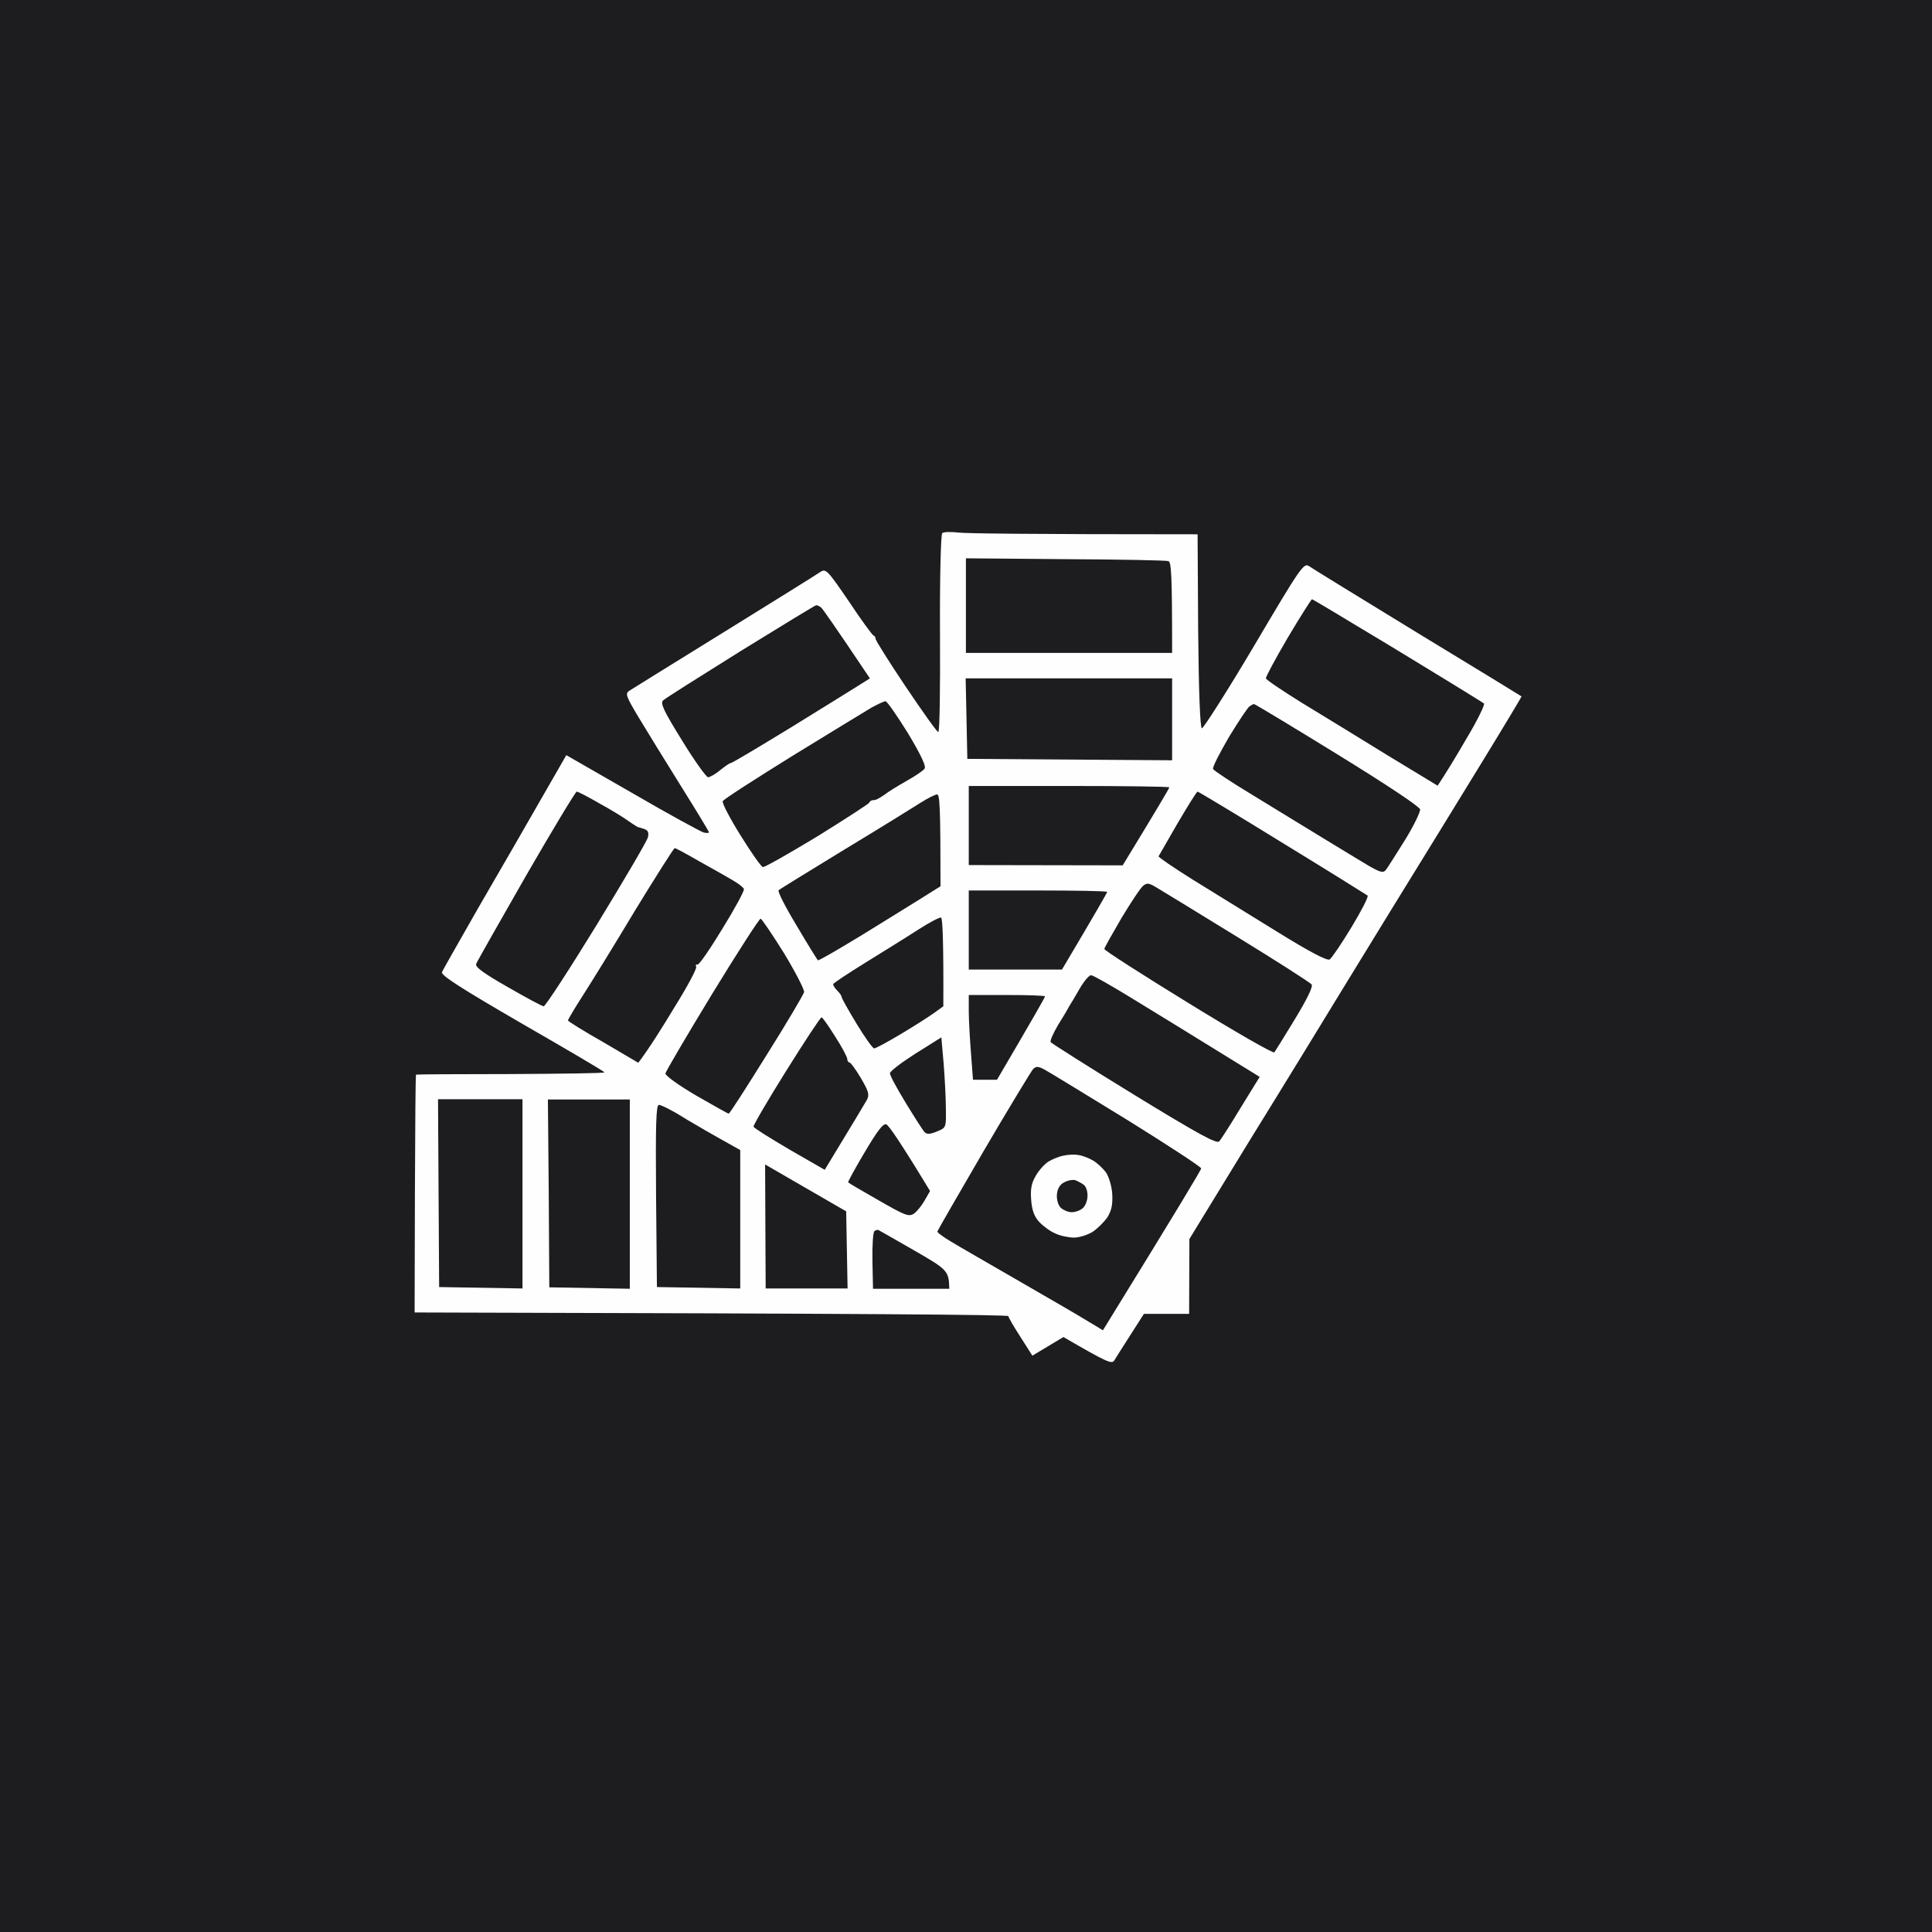 <svg width="100" height="100" viewBox="0 0 100 100" fill="none" xmlns="http://www.w3.org/2000/svg">
<rect x="0" y="0" width="100" height="100" fill="#808080" stroke="none"/>
<path d="M0 100V50V0H100.146V100H0Z" fill="#1D1D1F"/>
<path d="M48.654 32.801C48.639 29.862 48.698 27.655 48.771 27.596C48.844 27.523 49.224 27.523 49.633 27.567C50.028 27.611 52.981 27.655 61.987 27.655L62.017 32.655C62.046 35.813 62.119 37.669 62.207 37.699C62.28 37.713 63.508 35.798 64.911 33.43C67.338 29.321 67.484 29.117 67.762 29.307C67.923 29.424 70.452 30.974 73.391 32.772C76.329 34.555 78.742 36.032 78.756 36.047C78.771 36.047 77.879 37.538 76.768 39.351C75.657 41.163 73.478 44.716 71.914 47.245C70.364 49.775 68.405 52.962 67.572 54.336C66.724 55.71 65.423 57.845 64.648 59.087C63.888 60.33 62.879 61.982 61.563 64.131L61.549 68.006H59.209L58.508 69.102C58.128 69.701 57.748 70.286 57.674 70.418C57.543 70.608 57.353 70.549 55.043 69.204L53.435 70.169L52.821 69.204C52.47 68.663 52.192 68.181 52.192 68.123C52.192 68.049 45.277 67.991 21.461 67.933L21.476 61.792C21.49 58.415 21.505 55.637 21.534 55.623C21.549 55.608 23.756 55.593 26.417 55.593C29.093 55.579 31.285 55.55 31.285 55.506C31.285 55.462 29.37 54.336 27.031 52.991C23.829 51.134 22.806 50.476 22.879 50.316C22.923 50.199 23.771 48.722 24.736 47.026C25.715 45.345 27.148 42.859 29.312 39.087L32.748 41.061C34.633 42.158 36.3 43.064 36.432 43.093C36.578 43.123 36.695 43.123 36.695 43.079C36.695 43.035 36.037 41.953 35.233 40.666C34.429 39.38 33.449 37.786 33.054 37.128C32.397 36.032 32.353 35.9 32.572 35.754C32.704 35.666 34.926 34.292 37.499 32.699C40.072 31.105 42.309 29.716 42.47 29.599C42.748 29.424 42.835 29.512 43.932 31.12C44.56 32.07 45.145 32.859 45.204 32.889C45.262 32.903 45.321 32.976 45.321 33.064C45.321 33.152 46.022 34.263 46.885 35.55C47.762 36.851 48.508 37.903 48.566 37.889C48.639 37.889 48.669 35.593 48.654 32.801Z" fill="#FEFEFE"/>
<path d="M49.996 33.796V31.355V28.898L55.143 28.942C57.979 28.957 60.391 29.001 60.479 29.045C60.625 29.103 60.669 29.717 60.669 33.796H49.996Z" fill="#1D1D1F"/>
<path d="M65.523 35.112C65.508 35.039 66.02 34.089 66.663 32.992C67.306 31.91 67.877 31.018 67.906 31.018C67.95 31.018 69.207 31.779 70.713 32.685C72.233 33.591 74.178 34.79 75.07 35.331C75.947 35.872 76.736 36.355 76.809 36.413C76.868 36.457 76.488 37.261 75.932 38.182C75.391 39.118 74.821 40.053 74.412 40.667L71.809 39.089C70.391 38.211 68.403 36.998 67.394 36.384C66.385 35.755 65.552 35.2 65.523 35.112Z" fill="#1D1D1F"/>
<path d="M34.324 36.252C34.426 36.15 36.239 35.01 38.344 33.694C40.45 32.393 42.204 31.325 42.248 31.325C42.292 31.325 42.394 31.369 42.482 31.428C42.569 31.486 43.169 32.349 45.026 35.112L44.47 35.463C44.178 35.653 42.584 36.632 40.932 37.656C39.28 38.664 37.891 39.498 37.818 39.498C37.76 39.498 37.511 39.673 37.277 39.863C37.029 40.068 36.751 40.229 36.648 40.229C36.561 40.229 35.947 39.381 35.303 38.328C34.353 36.793 34.163 36.398 34.324 36.252Z" fill="#1D1D1F"/>
<path d="M50.069 39.279L50.026 37.203L49.982 35.112H60.669V39.352L50.069 39.279Z" fill="#1D1D1F"/>
<path d="M41.005 39.132C42.935 37.948 44.777 36.822 45.099 36.632C45.42 36.457 45.757 36.296 45.83 36.296C45.917 36.296 46.429 37.042 46.985 37.934C47.648 39.035 47.94 39.649 47.862 39.776C47.789 39.893 47.365 40.17 46.926 40.419C46.488 40.667 45.961 40.989 45.757 41.15C45.552 41.296 45.318 41.428 45.216 41.413C45.113 41.413 45.011 41.471 44.996 41.545C44.967 41.603 43.754 42.393 42.292 43.299C40.815 44.191 39.558 44.907 39.485 44.878C39.397 44.863 38.885 44.132 38.33 43.24C37.774 42.349 37.365 41.559 37.409 41.471C37.453 41.369 39.075 40.331 41.005 39.132Z" fill="#1D1D1F"/>
<path d="M63.608 38.153C64.105 37.334 64.587 36.618 64.675 36.559C64.763 36.501 64.865 36.442 64.909 36.442C64.953 36.442 66.897 37.612 69.222 39.045C71.809 40.638 73.476 41.749 73.505 41.895C73.52 42.027 73.169 42.758 72.716 43.489L72.626 43.632C72.193 44.323 71.804 44.943 71.722 45.039C71.59 45.2 71.415 45.141 70.83 44.805C70.435 44.571 69.382 43.928 68.491 43.387C67.613 42.846 65.976 41.852 64.879 41.179C63.768 40.507 62.833 39.893 62.789 39.805C62.745 39.717 63.125 38.986 63.608 38.153Z" fill="#1D1D1F"/>
<path d="M50.143 44.776V42.729V40.682H55.333C58.184 40.682 60.523 40.711 60.523 40.755C60.523 40.799 59.982 41.72 58.111 44.79L50.143 44.776Z" fill="#1D1D1F"/>
<path d="M24.646 49.893C24.689 49.776 25.859 47.714 27.233 45.317C28.608 42.934 29.792 40.974 29.85 40.974C29.923 40.974 30.45 41.252 31.034 41.589C31.619 41.91 32.292 42.319 32.526 42.495C32.774 42.67 32.993 42.802 33.037 42.817C33.081 42.817 33.227 42.875 33.374 42.919C33.549 42.992 33.593 43.109 33.534 43.343C33.491 43.533 32.292 45.565 30.874 47.89C29.456 50.2 28.227 52.086 28.14 52.086C28.067 52.086 27.219 51.632 26.283 51.091C25.026 50.375 24.587 50.053 24.646 49.893Z" fill="#1D1D1F"/>
<path d="M59.967 44.322C59.996 44.264 60.435 43.504 60.961 42.597C61.488 41.706 61.941 40.974 61.985 40.974C62.029 40.974 64.002 42.159 66.371 43.621C68.739 45.068 70.727 46.311 70.786 46.355C70.844 46.413 70.464 47.144 69.953 47.992C69.441 48.84 68.929 49.586 68.827 49.659C68.695 49.746 67.803 49.279 66.078 48.211C64.675 47.349 62.716 46.135 61.722 45.521C60.742 44.907 59.953 44.366 59.967 44.322Z" fill="#1D1D1F"/>
<path d="M43.71 43.971C45.523 42.875 47.292 41.779 47.657 41.545C48.023 41.311 48.403 41.121 48.505 41.121C48.637 41.121 48.681 41.691 48.681 45.872L47.774 46.442C47.263 46.764 45.859 47.627 44.631 48.387C43.403 49.132 42.38 49.732 42.336 49.703C42.306 49.688 41.809 48.884 41.239 47.919C40.654 46.954 40.23 46.121 40.303 46.077C40.362 46.018 41.897 45.083 43.71 43.971Z" fill="#1D1D1F"/>
<path d="M30.157 51.545C30.581 50.887 31.809 48.898 32.877 47.115C33.958 45.346 34.88 43.898 34.923 43.898C34.982 43.898 35.567 44.22 36.254 44.615C36.941 44.995 37.716 45.434 37.979 45.594C38.227 45.74 38.476 45.931 38.505 46.018C38.534 46.106 38.037 47.027 37.394 48.065C36.765 49.103 36.181 49.951 36.108 49.922C36.02 49.907 35.991 49.951 36.034 50.039C36.078 50.127 35.581 51.062 34.923 52.115C34.28 53.182 33.593 54.279 33.037 55.01L31.224 53.942C30.216 53.372 29.397 52.86 29.397 52.817C29.397 52.773 29.733 52.203 30.157 51.545Z" fill="#1D1D1F"/>
<path d="M58.052 47.51C58.549 46.691 59.046 45.931 59.178 45.843C59.368 45.682 59.485 45.711 59.85 45.931C60.099 46.077 61.985 47.232 64.031 48.489C66.078 49.746 67.818 50.858 67.891 50.96C67.964 51.077 67.657 51.706 67.029 52.743C66.488 53.635 66.005 54.41 65.961 54.469C65.903 54.542 63.9 53.387 61.502 51.91C59.119 50.448 57.16 49.191 57.16 49.118C57.16 49.059 57.569 48.343 58.052 47.51Z" fill="#1D1D1F"/>
<path d="M50.143 50.185V48.138V46.091H53.724C55.698 46.091 57.306 46.121 57.306 46.164C57.306 46.208 56.78 47.129 54.967 50.185H50.143Z" fill="#1D1D1F"/>
<path d="M44.806 49.819C45.727 49.249 46.956 48.489 47.54 48.109C48.111 47.743 48.637 47.466 48.71 47.495C48.783 47.524 48.842 48.577 48.827 52.086L48.359 52.422C48.096 52.612 47.321 53.109 46.634 53.518C45.947 53.928 45.333 54.264 45.245 54.264C45.172 54.264 44.763 53.694 44.339 52.992C43.915 52.29 43.564 51.676 43.564 51.603C43.564 51.545 43.461 51.398 43.344 51.282C43.227 51.164 43.125 51.018 43.125 50.945C43.125 50.887 43.885 50.39 44.806 49.819Z" fill="#1D1D1F"/>
<path d="M34.441 55.565C34.456 55.463 35.537 53.621 36.853 51.457C38.169 49.308 39.295 47.553 39.368 47.553C39.426 47.553 39.967 48.358 40.581 49.337C41.181 50.331 41.648 51.238 41.619 51.355C41.59 51.471 40.727 52.948 39.675 54.615C38.637 56.282 37.76 57.656 37.716 57.641C37.672 57.641 36.926 57.217 36.034 56.706C35.157 56.194 34.441 55.682 34.441 55.565Z" fill="#1D1D1F"/>
<path d="M55.333 52.1C55.42 51.969 55.669 51.545 55.888 51.164C56.108 50.784 56.371 50.477 56.473 50.477C56.575 50.477 57.467 50.989 58.476 51.603C59.485 52.217 61.415 53.401 65.201 55.74L64.236 57.305C63.71 58.182 63.198 58.971 63.111 59.074C62.979 59.22 62.087 58.738 58.695 56.662C56.356 55.229 54.426 54.001 54.382 53.942C54.339 53.869 54.514 53.489 54.748 53.08C54.996 52.685 55.26 52.246 55.333 52.1Z" fill="#1D1D1F"/>
<path d="M50.26 54.542C50.201 53.796 50.143 52.802 50.143 52.334V51.501H52.116C53.198 51.501 54.09 51.53 54.09 51.574C54.09 51.618 53.534 52.597 51.605 55.887H50.362L50.26 54.542Z" fill="#1D1D1F"/>
<path d="M39.002 58.314C38.988 58.24 39.748 56.939 40.698 55.419C41.648 53.898 42.467 52.656 42.526 52.656C42.569 52.656 42.891 53.109 43.227 53.65C43.578 54.191 43.856 54.717 43.856 54.819C43.856 54.922 43.915 54.995 43.973 54.995C44.032 54.995 44.295 55.36 44.558 55.799C44.967 56.501 45.011 56.662 44.865 56.939C44.763 57.115 44.236 58.007 42.687 60.55L40.859 59.498C39.865 58.913 39.017 58.387 39.002 58.314Z" fill="#1D1D1F"/>
<path d="M46.064 55.55C46.064 55.448 46.663 54.995 47.394 54.527L48.724 53.694L48.842 55.039C48.9 55.784 48.958 56.837 48.958 57.378C48.973 58.358 48.973 58.372 48.505 58.562C48.154 58.708 47.979 58.723 47.862 58.606C47.774 58.518 47.336 57.831 46.882 57.086C46.429 56.34 46.049 55.653 46.064 55.55Z" fill="#1D1D1F"/>
<path d="M50.917 59.571C52.219 57.349 53.374 55.448 53.476 55.331C53.637 55.185 53.739 55.185 54.061 55.36C54.28 55.477 56.195 56.647 58.315 57.948C60.435 59.264 62.175 60.404 62.175 60.477C62.16 60.565 61.02 62.48 57.087 68.855L56.356 68.416C55.961 68.167 54.353 67.232 52.774 66.325C51.21 65.419 49.602 64.498 49.222 64.264C48.827 64.03 48.505 63.796 48.52 63.738C48.535 63.679 49.616 61.808 50.917 59.571Z" fill="#1D1D1F"/>
<path d="M22.73 66.618L22.701 61.764L22.672 56.895H27.043V66.691L22.73 66.618Z" fill="#1D1D1F"/>
<path d="M28.432 66.632L28.403 61.764L28.359 56.91H32.599V66.706L28.432 66.632Z" fill="#1D1D1F"/>
<path d="M34.002 66.618L33.958 61.91C33.929 58.182 33.958 57.188 34.105 57.188C34.207 57.188 34.616 57.393 35.026 57.627C35.42 57.875 35.844 58.124 35.976 58.197C36.093 58.27 36.663 58.606 38.315 59.527V66.691L34.002 66.618Z" fill="#1D1D1F"/>
<path d="M43.9 61.194C43.885 61.164 44.265 60.463 44.763 59.629C45.42 58.518 45.713 58.138 45.874 58.197C46.005 58.255 46.561 59.045 48.14 61.647L47.862 62.129C47.716 62.393 47.467 62.7 47.306 62.817C47.043 62.992 46.853 62.919 45.479 62.129C44.631 61.647 43.929 61.238 43.9 61.194Z" fill="#1D1D1F"/>
<path d="M39.631 66.691L39.616 63.489L39.602 60.273L43.798 62.7L43.871 66.691H39.631Z" fill="#1D1D1F"/>
<path d="M45.157 65.258C45.143 64.469 45.187 63.782 45.26 63.723C45.333 63.664 45.42 63.65 45.464 63.664C45.508 63.694 46.356 64.162 47.336 64.732C49.032 65.711 49.119 65.77 49.134 66.706H45.187L45.157 65.258Z" fill="#1D1D1F"/>
<path d="M54.265 60.125C54.455 60.008 54.806 59.862 55.039 59.818C55.273 59.76 55.639 59.745 55.844 59.789C56.048 59.818 56.37 59.95 56.575 60.067C56.779 60.184 57.072 60.462 57.233 60.666C57.393 60.9 57.539 61.368 57.569 61.792C57.598 62.348 57.539 62.64 57.32 63.005C57.145 63.254 56.794 63.605 56.545 63.766C56.282 63.927 55.844 64.058 55.595 64.058C55.332 64.058 54.893 63.971 54.645 63.853C54.382 63.751 54.002 63.473 53.797 63.254C53.534 62.976 53.417 62.655 53.373 62.114C53.329 61.529 53.387 61.236 53.621 60.842C53.782 60.564 54.075 60.242 54.265 60.125Z" fill="#FEFEFE"/>
<path d="M54.709 61.793C54.739 61.515 54.87 61.296 55.09 61.194C55.28 61.091 55.543 61.047 55.674 61.091C55.806 61.15 56.011 61.252 56.113 61.34C56.215 61.427 56.303 61.676 56.288 61.91C56.288 62.129 56.186 62.407 56.055 62.524C55.938 62.641 55.674 62.743 55.47 62.743C55.28 62.743 55.017 62.626 54.885 62.495C54.753 62.334 54.68 62.056 54.709 61.793Z" fill="#1D1D1F"/>
</svg>
